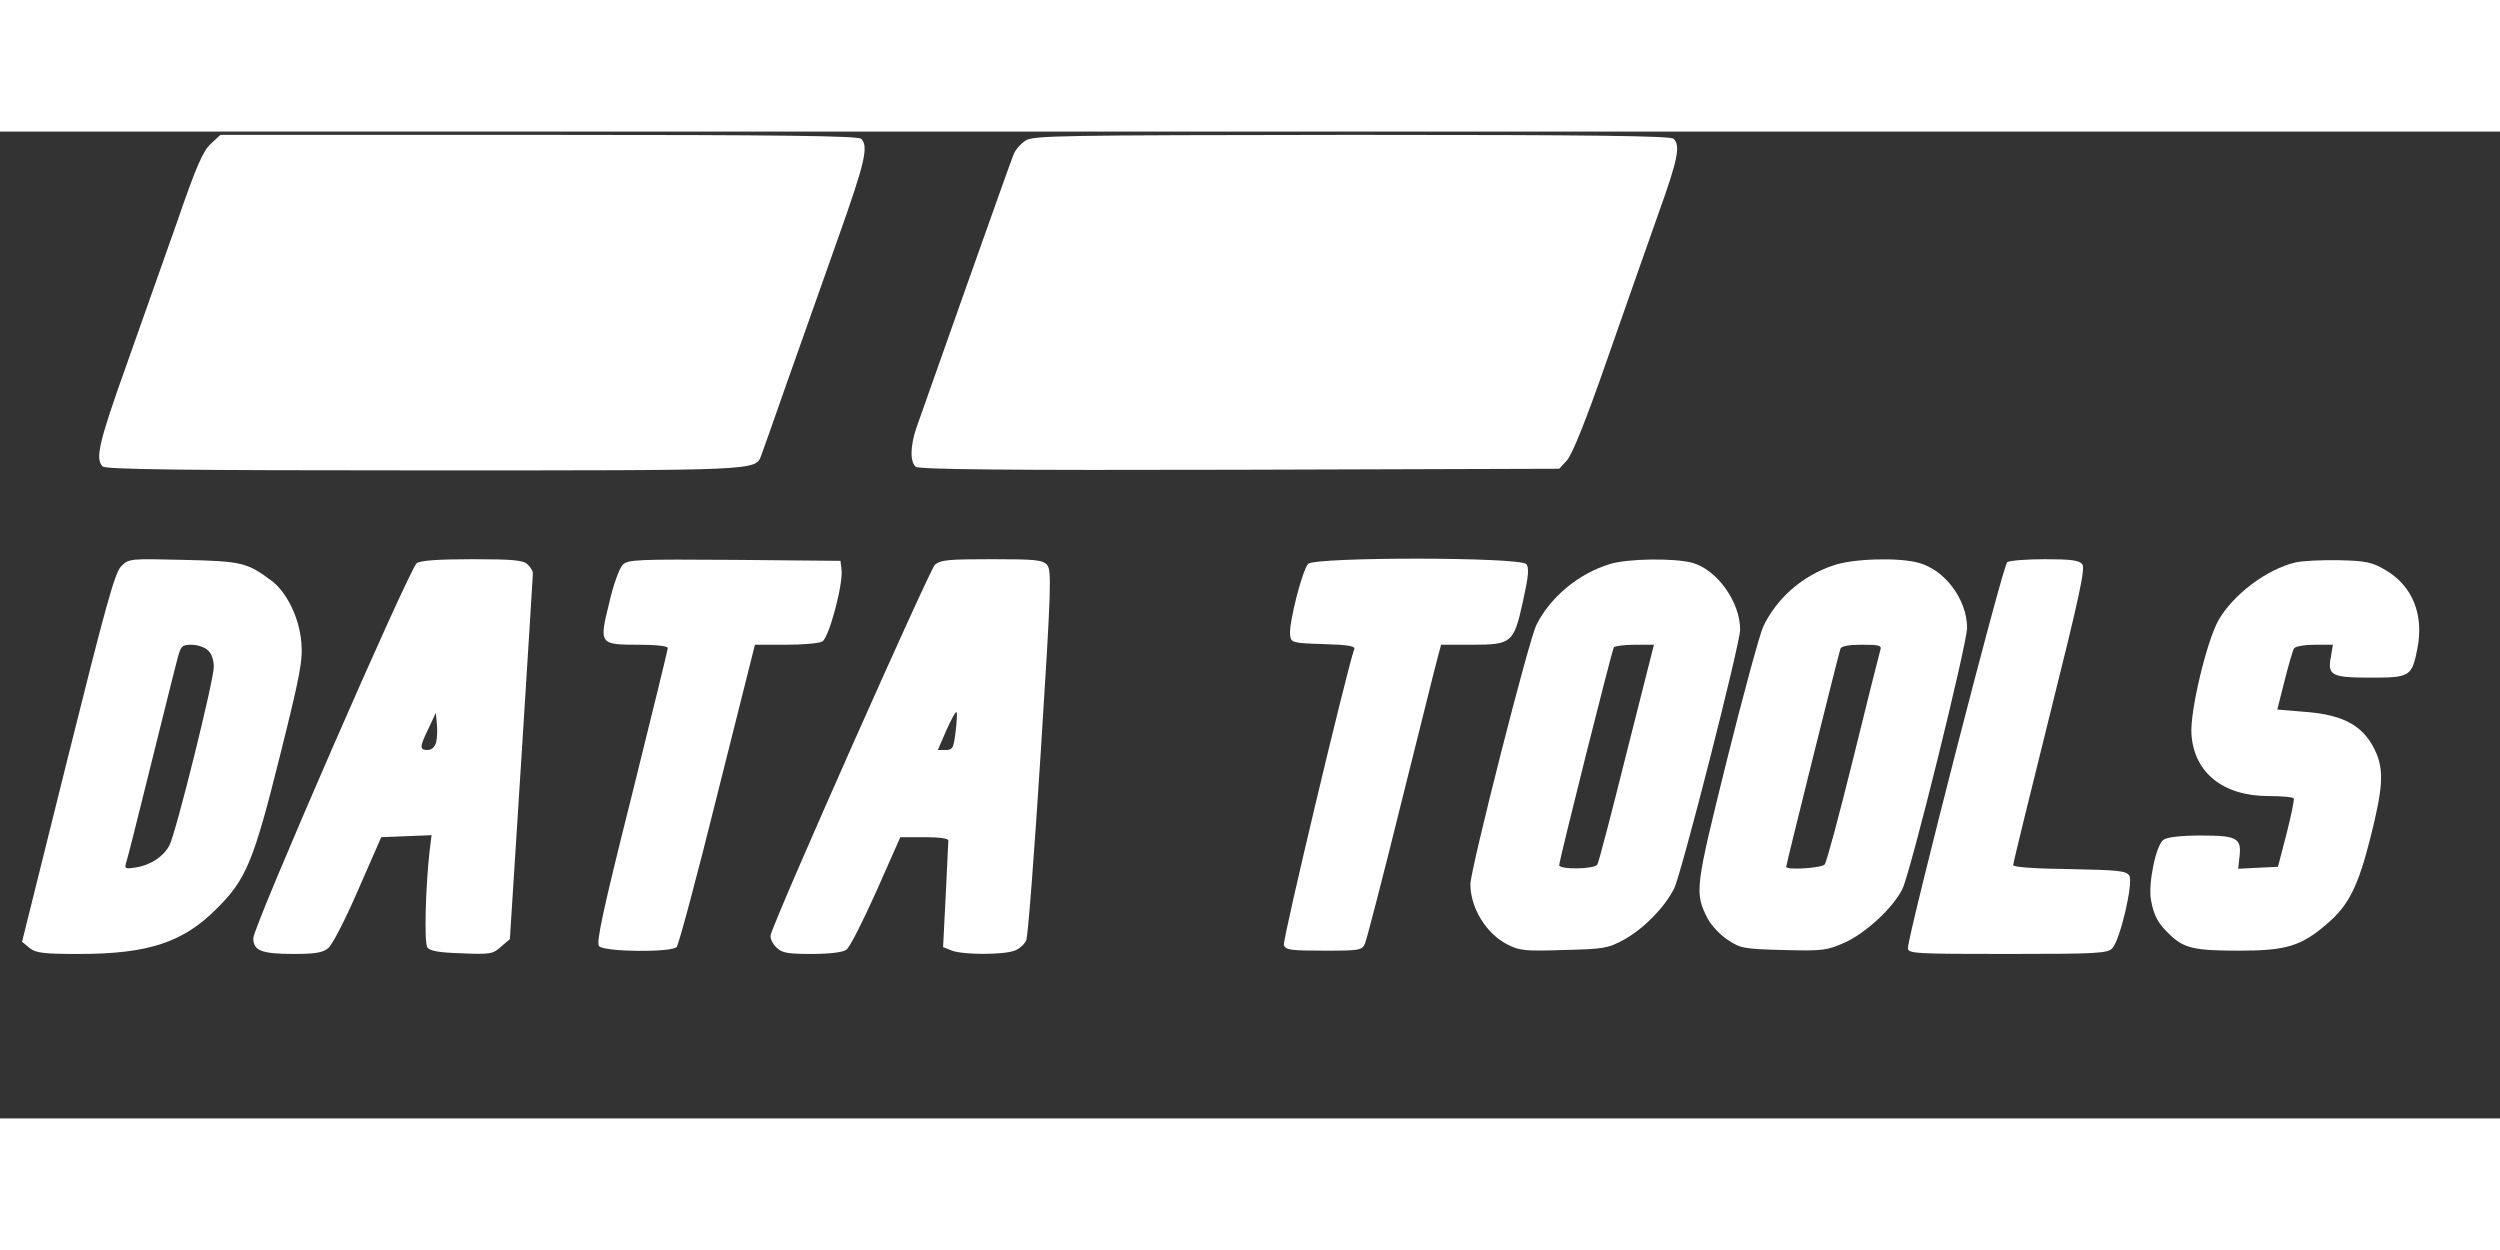 <?xml version="1.0" standalone="no"?>
<svg version="1.0" xmlns="http://www.w3.org/2000/svg"
     width="500" height="250" viewBox="0 0 760 300">

    <rect x="0" y="0" width="760" height="300" fill="#333333" stroke="none"/>

    <g transform="translate(0,260) scale(0.1,-0.1)" fill="#fff">
        <path d="M641 2563 c-24 -22 -45 -70 -101 -233 -40 -113 -110 -311 -156 -441
-84 -235 -95 -284 -72 -307 9 -9 239 -12 975 -12 1022 0 1009 -1 1027 45 3 8
38 106 77 218 39 111 109 308 155 438 84 236 95 284 72 307 -9 9 -240 12 -980
12 l-968 0 -29 -27z"/>
        <path d="M3118 2573 c-15 -10 -32 -29 -37 -43 -10 -24 -262 -736 -295 -830
-19 -56 -20 -104 -2 -119 10 -8 270 -11 984 -9 l972 3 23 25 c16 17 57 118
122 305 54 154 124 354 156 444 60 167 68 208 47 229 -9 9 -240 12 -977 12
-888 -1 -968 -2 -993 -17z"/>
        <path d="M368 1278 c-19 -19 -48 -125 -162 -582 l-139 -559 23 -19 c19 -15 41
-18 151 -18 209 0 316 35 418 138 89 88 112 143 192 464 62 248 70 291 65 346
-6 74 -45 153 -91 187 -74 55 -90 59 -267 63 -164 4 -167 4 -190 -20z m264
-255 c11 -9 18 -30 18 -50 0 -41 -115 -505 -135 -543 -18 -34 -57 -60 -102
-67 -31 -5 -35 -4 -30 13 4 10 38 147 77 304 39 157 75 302 81 323 9 33 13 37
41 37 17 0 40 -7 50 -17z"/>
        <path d="M1267 1288 c-23 -17 -497 -1105 -497 -1140 0 -38 25 -48 123 -48 66
0 89 4 105 18 12 9 53 89 91 177 l70 160 77 3 76 3 -6 -48 c-12 -107 -17 -278
-7 -293 8 -11 35 -16 104 -18 87 -4 96 -2 120 20 l27 23 35 550 c19 303 35
555 35 562 0 6 -7 19 -16 27 -13 13 -43 16 -168 16 -106 0 -157 -4 -169 -12z
m59 -544 c-4 -15 -14 -24 -26 -24 -25 0 -25 9 3 66 l22 47 3 -33 c2 -18 1 -43
-2 -56z"/>
        <path d="M1893 1283 c-10 -10 -29 -62 -41 -116 -31 -125 -30 -127 89 -127 54
0 89 -4 89 -10 0 -6 -50 -209 -110 -451 -86 -342 -108 -444 -99 -455 14 -18
219 -20 236 -3 6 6 62 215 124 465 l114 454 93 0 c51 0 102 4 112 10 20 11 65
178 58 221 l-3 24 -322 3 c-297 2 -324 1 -340 -15z"/>
        <path d="M2842 1283 c-16 -15 -483 -1065 -499 -1125 -3 -9 5 -26 16 -37 18
-18 33 -21 109 -21 55 0 95 5 105 13 10 6 50 86 91 177 l73 165 74 0 c44 0 73
-4 72 -10 0 -5 -4 -81 -8 -167 l-8 -157 27 -11 c35 -13 157 -13 190 0 15 5 31
20 36 32 5 13 25 271 44 573 32 502 33 552 19 568 -14 15 -36 17 -168 17 -131
0 -156 -2 -173 -17z m63 -508 c-6 -49 -9 -55 -30 -55 l-24 0 26 60 c15 33 28
58 31 55 2 -2 1 -29 -3 -60z"/>
        <path d="M3977 1286 c-18 -18 -60 -184 -55 -217 3 -23 7 -24 101 -27 72 -2 98
-6 94 -15 -23 -65 -219 -887 -214 -900 5 -15 22 -17 122 -17 110 0 116 1 125
23 5 12 55 204 110 427 56 223 105 422 111 443 l10 37 93 0 c122 0 128 5 156
133 17 77 19 101 10 112 -18 22 -641 22 -663 1z"/>
        <path d="M4893 1285 c-94 -29 -179 -99 -222 -184 -23 -44 -201 -745 -201 -789
0 -72 48 -150 112 -183 37 -19 55 -21 172 -17 123 3 134 5 184 32 60 34 121
96 151 154 22 43 201 745 201 788 0 84 -70 182 -145 203 -54 15 -200 13 -252
-4z m52 -573 c-45 -181 -85 -334 -89 -340 -9 -15 -116 -16 -116 -2 0 15 160
652 166 662 3 4 31 8 63 8 l59 0 -83 -328z"/>
        <path d="M5573 1281 c-95 -32 -171 -99 -213 -186 -10 -22 -60 -204 -110 -405
-97 -391 -99 -403 -59 -482 11 -21 38 -50 61 -65 39 -26 49 -28 169 -31 121
-3 131 -2 188 23 63 29 145 104 174 162 24 46 197 746 197 795 -1 86 -67 175
-147 197 -61 17 -201 13 -260 -8z m143 -258 c-3 -10 -40 -157 -82 -328 -42
-170 -81 -316 -87 -323 -9 -11 -117 -18 -117 -7 0 7 159 646 165 663 3 8 26
12 65 12 54 0 61 -2 56 -17z"/>
        <path d="M6102 1291 c-13 -7 -301 -1131 -302 -1173 0 -17 21 -18 303 -18 277
0 305 2 319 18 24 27 64 200 51 220 -9 15 -34 17 -182 20 -104 1 -171 6 -171
12 0 6 50 210 111 455 91 364 109 448 99 460 -10 12 -36 15 -114 15 -55 0
-107 -4 -114 -9z"/>
        <path d="M6977 1290 c-88 -22 -186 -96 -232 -174 -36 -62 -88 -279 -83 -348 8
-117 96 -188 234 -188 40 0 75 -3 77 -7 2 -5 -8 -53 -22 -108 l-26 -100 -61
-3 -60 -3 4 36 c7 57 -7 65 -117 65 -62 0 -103 -5 -114 -13 -23 -16 -47 -134
-38 -183 9 -49 22 -72 58 -106 43 -41 74 -48 211 -48 144 0 189 14 270 85 62
54 91 111 128 258 37 147 41 200 19 255 -35 83 -96 119 -218 128 l-84 7 22 87
c12 48 25 93 29 99 4 6 32 11 63 11 l55 0 -6 -36 c-11 -57 1 -64 120 -64 121
0 126 3 143 89 20 103 -15 190 -97 238 -41 24 -58 28 -142 30 -52 1 -112 -2
-133 -7z"/>
    </g>
</svg>
